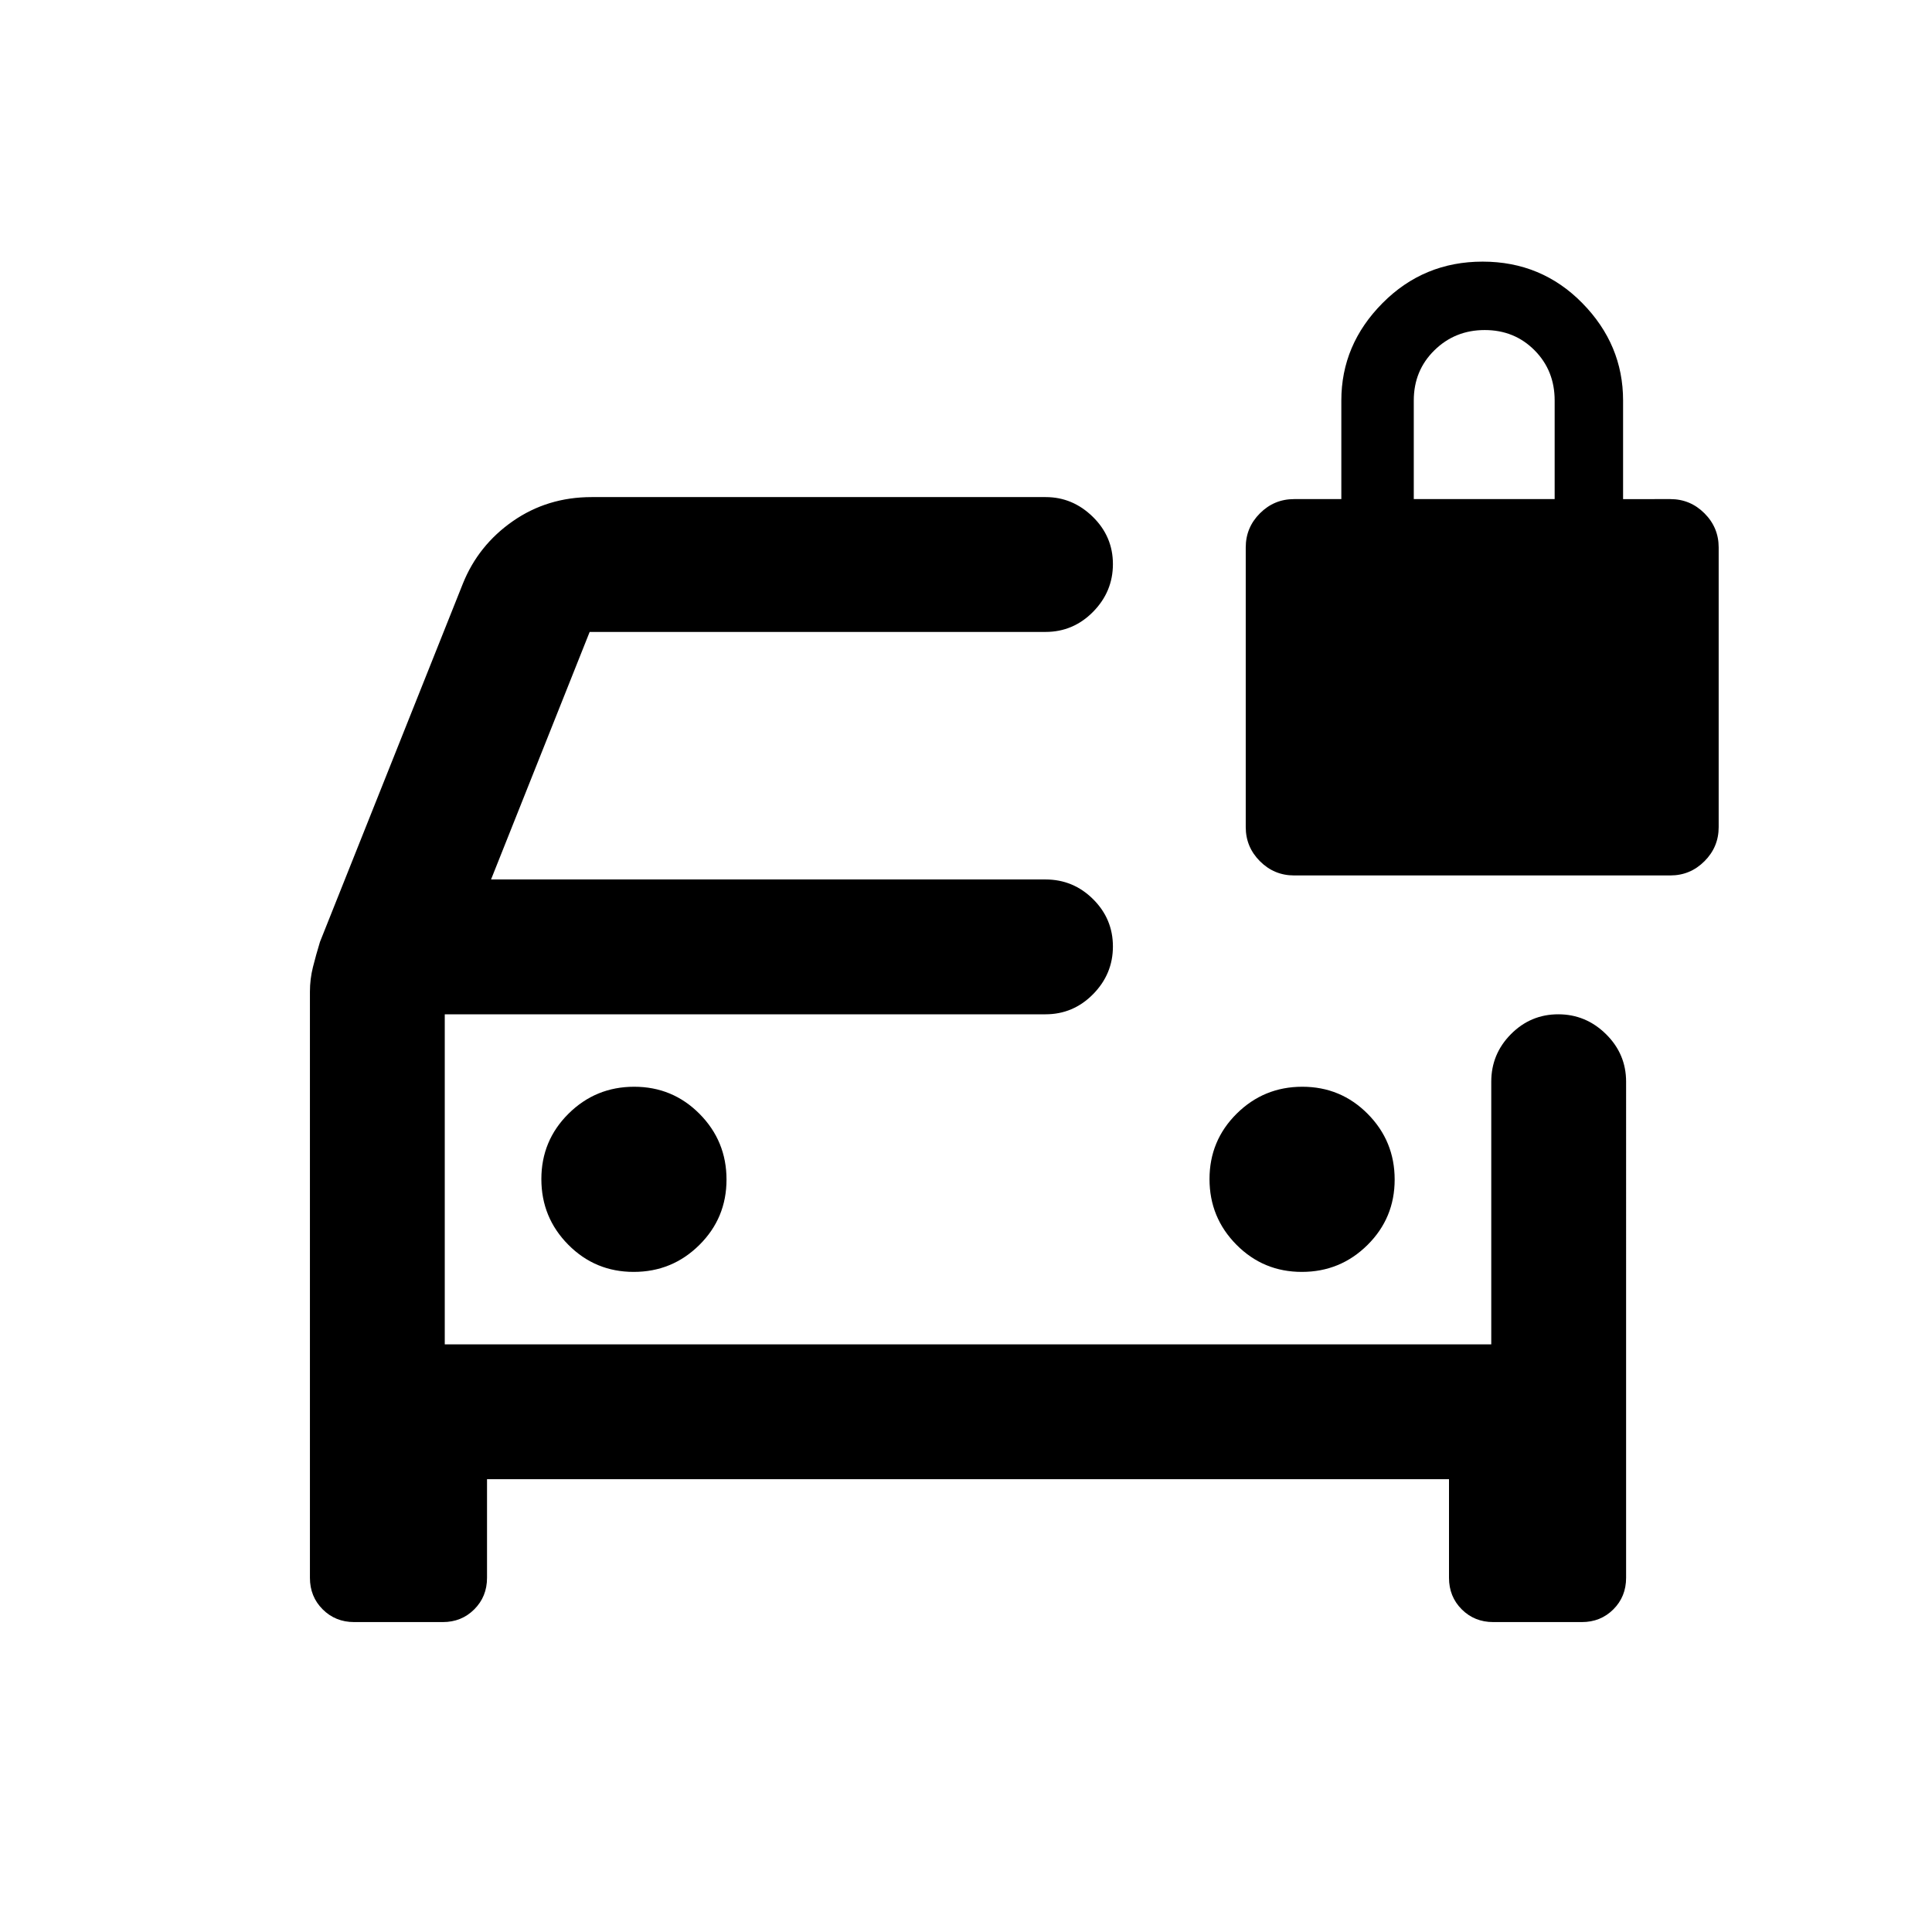 <svg xmlns="http://www.w3.org/2000/svg" height="20" viewBox="0 -960 960 960" width="20"><path d="M314.88-328q19.12 0 32.62-13.38 13.5-13.38 13.5-32.5 0-19.12-13.38-32.62-13.38-13.5-32.5-13.5-19.12 0-32.62 13.38-13.5 13.38-13.5 32.5 0 19.12 13.38 32.62 13.38 13.5 32.5 13.5Zm332 0q19.12 0 32.62-13.38 13.5-13.38 13.5-32.5 0-19.12-13.38-32.62-13.38-13.5-32.5-13.5-19.12 0-32.62 13.38-13.5 13.38-13.5 32.5 0 19.12 13.38 32.62 13.38 13.5 32.5 13.5ZM176-154q-9.35 0-15.67-6.33Q154-166.65 154-176v-291.18q0-6.3 1.5-12.28 1.5-5.98 3.5-12.54l71-178q7.68-19.1 24.85-31.05T294-713h225.59q13.41 0 23.41 9.79t10 23.5q0 13.71-9.85 23.71t-23.65 10H293l-49 123h275.5q13.8 0 23.65 9.79 9.85 9.79 9.85 23.5T543.15-466q-9.85 10-23.65 10H221v164h520v-130.5q0-13.8 9.79-23.65 9.79-9.85 23.5-9.85t23.71 9.85q10 9.85 10 23.65V-176q0 9.35-6.32 15.67Q795.35-154 786-154h-44q-9.35 0-15.68-6.33Q720-166.65 720-176v-49H242v49q0 9.35-6.33 15.67Q229.35-154 220-154h-44Zm45-302v164-164Zm422-69q-9.88 0-16.94-7.06Q619-539.12 619-549v-139q0-9.88 7.06-16.94Q633.12-712 643-712h23.5v-49q0-27.76 20.46-48.38T736.71-830q29.29 0 49.54 20.62T806.5-761v49H830q9.88 0 16.94 7.06Q854-697.88 854-688v139q0 9.88-7.06 16.94Q839.88-525 830-525H643Zm59.5-187h70v-49q0-14.88-9.99-24.94Q752.53-796 737.76-796q-14.76 0-25.01 10.06Q702.5-775.88 702.5-761v49Z"/></svg>